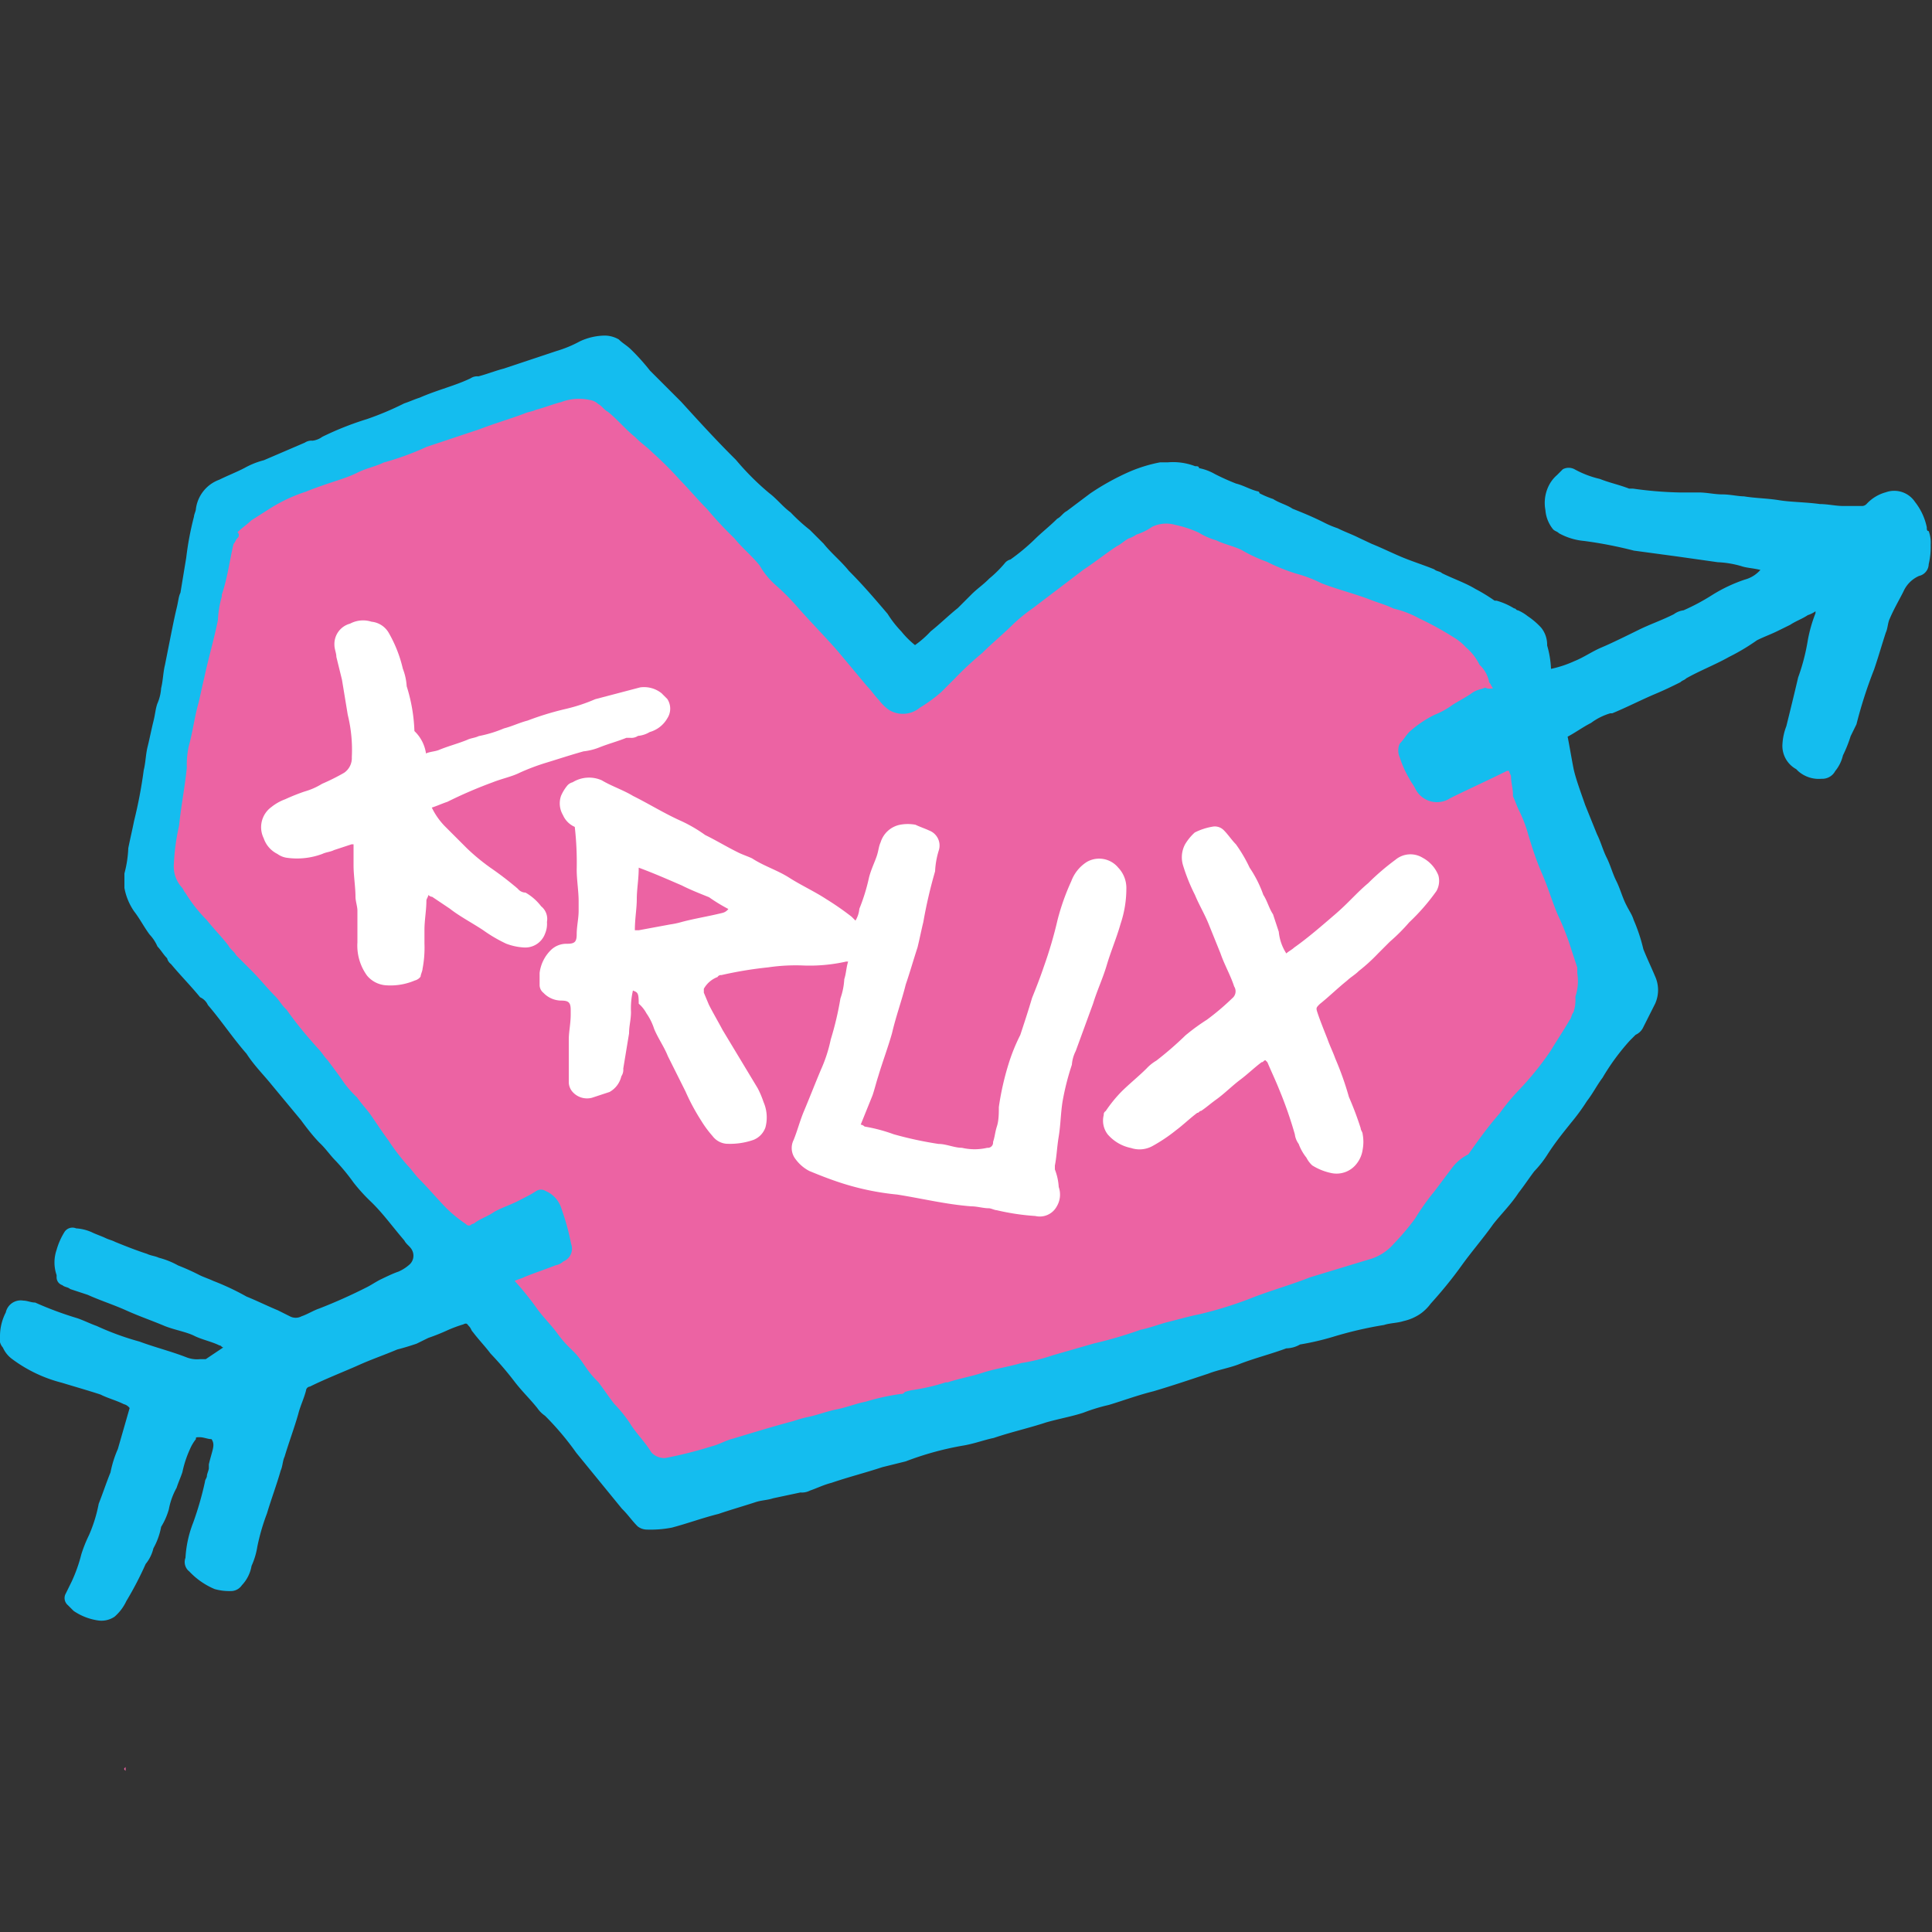 <svg id="Layer_1" data-name="Layer 1" xmlns="http://www.w3.org/2000/svg" viewBox="0 0 100 100" height="45" width="45"><rect x="0" y="0" width="100" height="100" fill="#333333" stroke="none"/><defs><style>.cls-1{fill:#ec63a3;}.cls-2{fill:#14bdef;}.cls-3{fill:#fff;}</style></defs><title>KRUX_5__light</title><path class="cls-1" d="M46.79,33.91s-13.63-13.53-14-13.73a12.33,12.33,0,0,0-4.95.3c-1.11.5-15.35,5.15-15.35,5.15s-0.61,2-1.31,4.24S7.41,43.09,7.82,44.81s22,27,22,27,3.13,4.85,4.24,4.85,16.05-4.24,16.05-4.24,16-4.24,16.76-4.34,5.55-1.51,7.17-3.43,8.48-10.3,9.09-12.42S79.71,38.65,79.1,37a18.11,18.11,0,0,0-3.53-5.76c-1.51-1.41-13.13-5.76-14.64-5.76s-4.64,2-5.25,2.63S49.82,34.11,46.79,33.91Z"/><path class="cls-2" d="M10.95,74.49c-0.2,0-.4-0.1-0.61-0.1s-0.2,0-.2.1a2.21,2.21,0,0,0-.3.5,5.69,5.69,0,0,0-.4,1.21c-0.1.3-.2,0.5-0.3,0.81a3.62,3.62,0,0,0-.4,1.11,3.59,3.59,0,0,1-.4.91,3.62,3.62,0,0,1-.4,1.11,2,2,0,0,1-.4.81,17.55,17.55,0,0,1-1,1.92,2.43,2.43,0,0,1-.61.81,1.21,1.21,0,0,1-.81.2,3,3,0,0,1-1.31-.5l-0.3-.3a0.48,0.48,0,0,1-.1-0.61l0.3-.61a7.91,7.91,0,0,0,.5-1.41,7,7,0,0,1,.4-1,7.57,7.57,0,0,0,.5-1.62c0.2-.5.4-1.11,0.61-1.62A5.69,5.69,0,0,1,6.1,75l0.61-2.12a0.54,0.54,0,0,0-.3-0.2c-0.4-.2-0.81-0.3-1.21-0.5-0.61-.2-1.31-0.4-2-0.61A7.32,7.32,0,0,1,.65,70.36a1.48,1.48,0,0,1-.5-0.61A0.67,0.67,0,0,1,0,69.14a2.69,2.69,0,0,1,.3-1.21,0.79,0.79,0,0,1,.91-0.61c0.2,0,.4.1,0.61,0.1A18.2,18.2,0,0,0,4,68.23c0.3,0.1.71,0.3,1,.4a14.41,14.41,0,0,0,2.22.81c0.81,0.3,1.62.5,2.42,0.81a1.5,1.5,0,0,0,.71.1h0.3l0.91-.61c-0.1,0-.1-0.1-0.2-0.1-0.4-.2-0.91-0.3-1.31-0.5s-1-.3-1.51-0.5c-0.71-.3-1.31-0.5-2-0.81s-1.31-.5-2-0.81l-0.91-.3c-0.1-.1-0.3-0.1-0.4-0.2a0.42,0.42,0,0,1-.3-0.4V66a2,2,0,0,1,0-1.31,3.59,3.59,0,0,1,.4-0.91,0.49,0.49,0,0,1,.61-0.2,2.38,2.38,0,0,1,.81.2c0.2,0.1.5,0.2,0.71,0.3s0.3,0.1.5,0.2C6.5,64.5,7,64.7,7.61,64.9,7.82,65,8,65,8.22,65.1a4.22,4.22,0,0,1,1,.4,11.85,11.85,0,0,1,1.11.5c0.2,0.1.5,0.2,0.71,0.3a13.15,13.15,0,0,1,1.72.81c0.5,0.2,1.11.5,1.62,0.71L15,68.13a0.64,0.64,0,0,0,.61,0c0.3-.1.61-0.3,0.91-0.4A27.44,27.44,0,0,0,19,66.62c0.2-.1.5-0.3,0.71-0.4s0.61-.3.91-0.4a2.11,2.11,0,0,0,.61-0.4,0.62,0.62,0,0,0,.1-0.71c-0.1-.2-0.3-0.3-0.4-0.5-0.61-.71-1.11-1.41-1.72-2a9.1,9.1,0,0,1-.91-1,10.73,10.73,0,0,0-.91-1.11c-0.3-.3-0.5-0.61-0.81-0.91s-0.71-.81-1-1.21l-1.51-1.82c-0.4-.5-0.91-1-1.31-1.62-0.71-.81-1.31-1.72-2-2.52a0.79,0.79,0,0,0-.4-0.4c-0.5-.61-1-1.11-1.51-1.72a0.54,0.54,0,0,1-.2-0.3c-0.2-.2-0.3-0.4-0.5-0.61a2.11,2.11,0,0,0-.4-0.61c-0.3-.4-0.5-0.81-0.81-1.21a3.11,3.11,0,0,1-.5-1.21V45.21a5.91,5.91,0,0,0,.2-1.31c0.1-.5.2-0.91,0.3-1.41a24,24,0,0,0,.5-2.63c0.1-.4.1-0.81,0.2-1.21s0.2-.91.3-1.31,0.1-.61.2-0.91a2.38,2.38,0,0,0,.2-0.81c0.1-.4.1-0.81,0.2-1.21l0.3-1.51c0.1-.5.2-1,0.3-1.41s0.1-.61.2-0.81l0.3-1.82a15.68,15.68,0,0,1,.4-2.12c0-.1.1-0.3,0.1-0.4a1.86,1.86,0,0,1,1.21-1.51c0.4-.2.91-0.4,1.31-0.61a4.22,4.22,0,0,1,1-.4l2.12-.91a0.61,0.61,0,0,1,.4-0.1,1.07,1.07,0,0,0,.5-0.2A15.86,15.86,0,0,1,19,21.69a15.54,15.54,0,0,0,1.92-.81c0.3-.1.5-0.2,0.81-0.3,0.91-.4,1.82-0.61,2.63-1a0.61,0.61,0,0,1,.4-0.1c0.4-.1.91-0.3,1.31-0.4l2.73-.91a6.18,6.18,0,0,0,1.21-.5,3.11,3.11,0,0,1,1.31-.3,1.46,1.46,0,0,1,.71.2c0.2,0.2.4,0.3,0.61,0.5a11.05,11.05,0,0,1,1,1.11l0.3,0.3,0.71,0.71,0.61,0.61c0.91,1,1.82,2,2.83,3a13.78,13.78,0,0,0,1.72,1.72c0.4,0.3.71,0.71,1.11,1a9.1,9.1,0,0,0,1,.91l0.71,0.71c0.4,0.5.91,0.91,1.31,1.41,0.71,0.71,1.31,1.41,2,2.22a5.55,5.55,0,0,0,.71.91,4.66,4.66,0,0,0,.71.71,5.06,5.06,0,0,0,.81-0.71c0.5-.4.91-0.81,1.41-1.21l0.71-.71c0.3-.3.61-0.5,0.91-0.81A6.09,6.09,0,0,0,52,29.16a0.54,0.54,0,0,1,.3-0.2,10.69,10.69,0,0,0,1.21-1c0.4-.4.81-0.71,1.21-1.11,0.2-.1.3-0.3,0.5-0.4l1.21-.91a12.94,12.94,0,0,1,2-1.11,7.57,7.57,0,0,1,1.62-.5h0.4a3.21,3.21,0,0,1,1.41.2c0.1,0,.2,0,0.2.1a2.64,2.64,0,0,1,.81.3,11.84,11.84,0,0,0,1.11.5c0.4,0.1.71,0.3,1.11,0.4a0.1,0.1,0,0,1,.1.1,4.92,4.92,0,0,0,.71.3c0.3,0.2.71,0.3,1,.5,0.5,0.2,1,.4,1.62.71a4.92,4.92,0,0,0,.71.3c0.4,0.2.71,0.3,1.11,0.5L71,28.15c0.5,0.2,1.11.5,1.62,0.71s1.11,0.4,1.62.61c0.1,0.1.3,0.1,0.4,0.2,0.61,0.3,1.21.5,1.72,0.81a8.88,8.88,0,0,1,1,.61h0.1a3.59,3.59,0,0,1,.91.4c0.1,0,.1.1,0.2,0.1a2.21,2.21,0,0,1,.5.3,3.77,3.77,0,0,1,.71.61,1.41,1.41,0,0,1,.3.91,5.07,5.07,0,0,1,.2,1.21,5.69,5.69,0,0,0,1.21-.4c0.5-.2.91-0.5,1.41-0.71s1.31-.61,1.92-0.91,1.21-.5,1.82-0.81a1.07,1.07,0,0,1,.5-0.2,11,11,0,0,0,1.51-.81A8,8,0,0,1,90.31,30a1.63,1.63,0,0,0,.71-0.4l0.1-.1c-0.4-.1-0.71-0.1-1-0.2a5.07,5.07,0,0,0-1.21-.2l-2.12-.3-2.22-.3A21.86,21.86,0,0,0,82,28a3.29,3.29,0,0,1-1.31-.4c-0.1-.1-0.2-0.1-0.3-0.2a1.79,1.79,0,0,1-.4-1,2,2,0,0,1,.2-1.31,1.77,1.77,0,0,1,.4-0.5l0.3-.3a0.64,0.64,0,0,1,.61,0,5.07,5.07,0,0,0,1.31.5c0.5,0.2,1,.3,1.51.5h0.2a19.61,19.61,0,0,0,2.42.2h1c0.4,0,.81.1,1.21,0.1s0.81,0.1,1.11.1c0.61,0.1,1.21.1,1.82,0.2s1.41,0.1,2.12.2c0.4,0,.81.1,1.21,0.1h1a0.35,0.35,0,0,0,.2-0.1,2.1,2.1,0,0,1,1-.61,1.29,1.29,0,0,1,1.51.5,3.13,3.13,0,0,1,.61,1.31c0,0.1,0,.2.1,0.2a1.72,1.72,0,0,1,.1.71,3.79,3.79,0,0,1-.1,1,0.64,0.64,0,0,1-.5.61,1.58,1.58,0,0,0-.81.81c-0.2.4-.5,0.91-0.71,1.41-0.1.2-.1,0.5-0.2,0.71-0.2.61-.4,1.31-0.61,1.92a23.16,23.16,0,0,0-.91,2.83l-0.3.61a7,7,0,0,1-.4,1,2,2,0,0,1-.4.81,0.76,0.76,0,0,1-.71.4,1.61,1.61,0,0,1-1.21-.4l-0.1-.1a1.37,1.37,0,0,1-.71-1.31,3,3,0,0,1,.2-0.91c0.2-.81.4-1.62,0.61-2.52a10.65,10.65,0,0,0,.5-1.92,7.44,7.44,0,0,1,.4-1.41v-0.1a1.48,1.48,0,0,1-.4.2c-0.3.2-.61,0.3-0.91,0.5l-0.61.3c-0.4.2-.71,0.3-1.11,0.5A11,11,0,0,1,89.5,34c-0.71.4-1.51,0.71-2.22,1.11-0.1.1-.2,0.1-0.3,0.2-0.4.2-.81,0.4-1.31,0.61-0.71.3-1.51,0.71-2.22,1h-0.1a3.16,3.16,0,0,0-1,.5c-0.4.2-.81,0.5-1.21,0.71,0.1,0.5.2,1.11,0.3,1.62s0.4,1.31.61,1.92l0.61,1.51c0.2,0.4.3,0.81,0.5,1.21s0.3,0.81.5,1.21,0.3,0.81.5,1.21,0.3,0.5.4,0.81a8.89,8.89,0,0,1,.5,1.51c0.2,0.5.4,0.91,0.61,1.41a1.72,1.72,0,0,1,0,1.41l-0.61,1.21a0.79,0.79,0,0,1-.4.4l-0.3.3a11.66,11.66,0,0,0-1.41,1.92c-0.3.4-.5,0.81-0.81,1.21a10.58,10.58,0,0,1-.81,1.11c-0.4.5-.81,1-1.21,1.62a5.55,5.55,0,0,1-.71.91c-0.3.4-.5,0.71-0.81,1.11-0.4.61-.91,1.11-1.31,1.62-0.5.71-1.11,1.41-1.62,2.12s-1,1.31-1.62,2a2.38,2.38,0,0,1-.5.5,2.49,2.49,0,0,1-.91.4c-0.3.1-.71,0.1-1,0.2a20,20,0,0,0-2.63.61,13.77,13.77,0,0,1-1.72.4,1.46,1.46,0,0,1-.71.2c-0.81.3-1.62,0.5-2.42,0.81-0.5.2-1.11,0.3-1.62,0.5-0.91.3-1.82,0.61-2.83,0.91-0.81.2-1.62,0.5-2.32,0.71a9.38,9.38,0,0,0-1.31.4c-0.61.2-1.21,0.3-1.92,0.5-0.91.3-1.82,0.5-2.73,0.81-0.5.1-1,.3-1.62,0.4a15.83,15.83,0,0,0-2.93.81l-1.21.3c-0.91.3-1.72,0.5-2.63,0.81-0.4.1-.81,0.3-1.11,0.4a0.91,0.91,0,0,1-.5.1l-1.41.3c-0.3.1-.61,0.1-0.91,0.2-0.61.2-1.31,0.4-1.92,0.61-0.81.2-1.62,0.5-2.42,0.71a5.76,5.76,0,0,1-1.31.1A0.77,0.77,0,0,1,33,79c-0.3-.3-0.5-0.61-0.81-0.91L29.83,75.2a14.76,14.76,0,0,0-1.62-1.92,1.52,1.52,0,0,1-.4-0.4C27.4,72.37,27,72,26.6,71.47a17.58,17.58,0,0,0-1.21-1.41c-0.3-.4-0.61-0.71-0.91-1.11-0.1-.1-0.1-0.2-0.2-0.3s-0.1-.2-0.3-0.1a7,7,0,0,0-.81.3,10.48,10.48,0,0,1-1,.4l-0.61.3c-0.3.1-.61,0.2-1,0.3-0.71.3-1.31,0.5-2,.81s-1.72.71-2.52,1.11a0.22,0.22,0,0,0-.2.2c-0.1.4-.3,0.81-0.4,1.21-0.2.71-.5,1.51-0.71,2.22-0.1.2-.1,0.5-0.2,0.71-0.2.71-.5,1.51-0.71,2.22a11,11,0,0,0-.5,1.72,3.85,3.85,0,0,1-.3,1,1.92,1.92,0,0,1-.5,1,0.69,0.69,0,0,1-.5.3,2.8,2.8,0,0,1-.91-0.1,3.84,3.84,0,0,1-1.31-.91,0.62,0.62,0,0,1-.2-0.71,5.9,5.9,0,0,1,.4-1.82,16.71,16.71,0,0,0,.61-2.12c0-.1.1-0.2,0.1-0.3s0.1-.3.1-0.4v-0.2C11,75,11.15,74.8,10.95,74.49ZM77.28,35.62c-0.1-.1-0.1-0.2-0.2-0.3a1.64,1.64,0,0,0-.5-0.91,2.78,2.78,0,0,0-.71-0.91,2.68,2.68,0,0,0-.61-0.5,16.33,16.33,0,0,0-1.82-1,5.07,5.07,0,0,0-1.31-.5c-0.4-.2-0.81-0.3-1.31-0.5-0.81-.3-1.62-0.5-2.42-0.81a7,7,0,0,0-1.31-.5,9.48,9.48,0,0,1-1.51-.61,7.61,7.61,0,0,1-1.31-.61c-0.4-.2-0.91-0.3-1.31-0.5a3.59,3.59,0,0,1-.91-0.4,5.69,5.69,0,0,0-1.21-.4,1.69,1.69,0,0,0-1.21.1,3,3,0,0,1-.81.4,1.48,1.48,0,0,1-.4.2c-0.2.1-.4,0.3-0.61,0.4-0.61.4-1.11,0.81-1.72,1.21l-2.63,2a8.83,8.83,0,0,0-1,.81c-0.5.5-1.11,1-1.62,1.51a16.76,16.76,0,0,0-1.41,1.31l-0.71.71a7.7,7.7,0,0,1-1.11.81,1.37,1.37,0,0,1-1.62.1,2.38,2.38,0,0,1-.5-0.5c-0.2-.2-0.4-0.5-0.61-0.71L43.36,33.7c-0.71-.81-1.41-1.51-2.12-2.32a11.52,11.52,0,0,0-1.11-1.11,4,4,0,0,1-.81-1c-0.4-.5-0.91-0.91-1.31-1.41a19.38,19.38,0,0,1-1.41-1.51c-0.5-.5-0.91-1-1.41-1.51a18.66,18.66,0,0,0-1.41-1.41c-0.3-.3-0.61-0.5-0.91-0.81-0.5-.4-0.91-0.91-1.41-1.31-0.2-.1-0.3-0.3-0.5-0.4a0.77,0.77,0,0,0-.4-0.2,2.6,2.6,0,0,0-1.51.1c-0.4.1-.91,0.3-1.31,0.4-0.2.1-.4,0.1-0.61,0.2-0.81.3-1.51,0.5-2.32,0.81l-2.73.91a14.41,14.41,0,0,1-2.22.81c-0.4.2-.91,0.3-1.31,0.5s-0.71.3-1,.4c-0.61.2-1.21,0.4-1.72,0.61a8.26,8.26,0,0,0-1.92.91L13,26.94c-0.2.2-.5,0.4-0.71,0.61a0.19,0.19,0,0,1,0,.3c-0.1.1-.1,0.2-0.2,0.3-0.2.81-.3,1.72-0.61,2.63v0.1a5.07,5.07,0,0,0-.2,1.21c-0.2,1-.5,2-0.71,3-0.1.4-.2,0.91-0.3,1.31-0.2.71-.3,1.51-0.5,2.22a4.53,4.53,0,0,0-.1,1.11c-0.1,1-.3,2-0.4,3A11.18,11.18,0,0,0,9,44.71a1.61,1.61,0,0,0,.4,1.21c0.1,0.1.1,0.2,0.2,0.3a7.62,7.62,0,0,0,1.11,1.41c0.4,0.5.81,0.91,1.11,1.31,0.1,0.2.3,0.3,0.4,0.5l0.81,0.81c0.4,0.4.81,0.91,1.21,1.31,0.2,0.2.3,0.4,0.5,0.61l0.1,0.1c0.5,0.71,1,1.31,1.62,2,0.2,0.2.3,0.4,0.5,0.61,0.3,0.4.61,0.81,0.81,1.11a5.06,5.06,0,0,0,.71.81c0.2,0.3.5,0.61,0.71,0.91s0.61,0.91.91,1.31a11.43,11.43,0,0,0,1,1.31c0.2,0.2.4,0.5,0.61,0.71,0.5,0.5.91,1,1.41,1.51a7.07,7.07,0,0,0,1,.81,0.19,0.19,0,0,0,.3,0,0.35,0.35,0,0,0,.2-0.1c0.3-.2.61-0.3,0.91-0.5s0.91-.4,1.31-0.61,0.61-.3.91-0.5a0.46,0.46,0,0,1,.5,0,1.43,1.43,0,0,1,.81.91,12.21,12.21,0,0,1,.5,1.82,0.71,0.71,0,0,1-.4.91,0.77,0.77,0,0,1-.4.2c-0.5.2-1.11,0.4-1.62,0.61-0.2.1-.3,0.1-0.5,0.2a15.91,15.91,0,0,1,1.21,1.51c0.3,0.4.71,0.81,1,1.21s0.5,0.61.81,0.91,0.5,0.61.71,0.91,0.4,0.5.61,0.71c0.3,0.4.5,0.71,0.81,1.11a7.07,7.07,0,0,1,.81,1c0.3,0.5.81,1,1.11,1.51a0.92,0.92,0,0,0,.71.3,21.25,21.25,0,0,0,2.42-.61c0.4-.1.71-0.3,1.11-0.4,1-.3,2-0.61,3.13-0.91a6.43,6.43,0,0,1,.71-0.2c0.5-.1,1-0.3,1.51-0.4s1-.3,1.51-0.4a11.74,11.74,0,0,1,1.82-.4,0.2,0.2,0,0,0,.2-0.1,2.29,2.29,0,0,1,.4-0.1,10.56,10.56,0,0,0,1.72-.4h0.1c0.61-.2,1.21-0.3,1.82-0.5s1.31-.3,2-0.5a9.46,9.46,0,0,0,1.62-.4l2.12-.61a21.93,21.93,0,0,0,2.42-.71c0.5-.1,1-0.3,1.41-0.4s1.11-.3,1.62-0.4a20,20,0,0,0,2.63-.81c1-.4,2.12-0.71,3.13-1.11l3-.91a2.6,2.6,0,0,0,1.31-.81,12.79,12.79,0,0,0,1.11-1.31,12.25,12.25,0,0,1,1-1.41l0.91-1.21A2.36,2.36,0,0,1,76,59.75c0.5-.71,1-1.41,1.62-2.12a10.7,10.7,0,0,1,1-1.21,15.73,15.73,0,0,0,1.62-2c0.3-.5.71-1.11,1-1.62,0.1-.1.1-0.3,0.2-0.4a2,2,0,0,0,.1-0.81,2.49,2.49,0,0,0,.1-1.21v-0.3l-0.3-.91a13.48,13.48,0,0,0-.71-1.82c-0.3-.71-0.5-1.41-0.81-2.12s-0.5-1.31-.71-2a7,7,0,0,0-.5-1.31c-0.1-.2-0.2-0.5-0.3-0.71v-0.1c0-.3-0.1-0.61-0.1-0.91,0-.1-0.1-0.2-0.1-0.3H78c-1,.5-1.92.91-2.93,1.41a1.25,1.25,0,0,1-1.82-.5c-0.1-.2-0.2-0.3-0.3-0.5a5.41,5.41,0,0,1-.5-1.11,0.86,0.86,0,0,1,0-.71c0.2-.2.3-0.4,0.5-0.61A5.72,5.72,0,0,1,74.25,37a4.09,4.09,0,0,0,.91-0.5c0.3-.2.71-0.4,1-0.61s0.5-.2.71-0.3A0.54,0.54,0,0,0,77.28,35.62Z"/><path class="cls-1" d="M6.5,91.46v0.2C6.4,91.56,6.4,91.56,6.5,91.46Z"/><path class="cls-3" d="M32.76,51.27a4.14,4.14,0,0,0-.1,1.11c0,0.4-.1.71-0.1,1.11l-0.3,1.82a0.61,0.61,0,0,1-.1.4,1.25,1.25,0,0,1-.61.81l-0.91.3a1,1,0,0,1-1-.3,0.77,0.77,0,0,1-.2-0.5V53.8c0-.4.1-0.81,0.1-1.31v-0.2c0-.4-0.1-0.5-0.5-0.5a1.28,1.28,0,0,1-.91-0.4,0.52,0.52,0,0,1-.2-0.4V50.36a2,2,0,0,1,.61-1.21,1.15,1.15,0,0,1,.81-0.3c0.4,0,.5-0.1.5-0.5s0.1-.81.1-1.21v-0.5c0-.5-0.1-1.11-0.1-1.62a16.36,16.36,0,0,0-.1-2.22,1.18,1.18,0,0,1-.61-0.61,1.19,1.19,0,0,1-.1-1,2.21,2.21,0,0,1,.3-0.5,0.54,0.54,0,0,1,.3-0.2,1.62,1.62,0,0,1,1.51-.1c0.5,0.3,1.11.5,1.62,0.81,0.81,0.4,1.62.91,2.52,1.31a7.53,7.53,0,0,1,1.21.71c0.61,0.3,1.11.61,1.72,0.91,0.2,0.1.5,0.2,0.71,0.3,0.61,0.4,1.31.61,1.92,1s1.31,0.71,1.92,1.11a14.77,14.77,0,0,1,1.31.91l0.2,0.2a1.44,1.44,0,0,0,.2-0.61,9.93,9.93,0,0,0,.5-1.62c0.1-.4.3-0.81,0.4-1.11s0.1-.5.2-0.71a1.32,1.32,0,0,1,1-.91,2.15,2.15,0,0,1,.81,0c0.2,0.1.5,0.2,0.71,0.3a0.83,0.83,0,0,1,.5,1,4.29,4.29,0,0,0-.2,1.11,24.61,24.61,0,0,0-.61,2.63c-0.1.4-.2,0.91-0.3,1.31-0.2.61-.4,1.31-0.61,1.92-0.2.81-.5,1.62-0.71,2.52-0.2.71-.5,1.51-0.71,2.22-0.1.3-.2,0.71-0.3,1l-0.61,1.51a0.35,0.35,0,0,1,.2.1,8.41,8.41,0,0,1,1.51.4,19.1,19.1,0,0,0,2.32.5c0.4,0,.81.2,1.21,0.2a2.88,2.88,0,0,0,1.31,0,0.27,0.27,0,0,0,.3-0.3c0.1-.3.1-0.5,0.2-0.81s0.1-.71.1-1a14.33,14.33,0,0,1,.5-2.22,9.48,9.48,0,0,1,.61-1.51c0.2-.61.4-1.21,0.61-1.92,0.2-.5.4-1,0.61-1.62a21.93,21.93,0,0,0,.71-2.42,11.88,11.88,0,0,1,.71-2,2,2,0,0,1,.81-1,1.28,1.28,0,0,1,1.62.3A1.52,1.52,0,0,1,58.3,46a5.72,5.72,0,0,1-.3,1.82c-0.2.71-.5,1.41-0.71,2.12s-0.5,1.31-.71,2L55.68,54.4a1.87,1.87,0,0,0-.2.71A13.45,13.45,0,0,0,55,57c-0.1.61-.1,1.21-0.2,1.82s-0.1,1-.2,1.51v0.2a3,3,0,0,1,.2.91,1.19,1.19,0,0,1-.1,1,1,1,0,0,1-1.11.5,12.12,12.12,0,0,1-2-.3c-0.1,0-.3-0.1-0.4-0.1-0.3,0-.61-0.1-0.91-0.1-1.31-.1-2.52-0.4-3.84-0.61a13.69,13.69,0,0,1-2.93-.61c-0.61-.2-1.11-0.4-1.62-0.61a2.06,2.06,0,0,1-.71-0.61,0.93,0.93,0,0,1-.1-1c0.2-.5.3-0.91,0.5-1.41,0.3-.71.61-1.51,0.91-2.22A7.57,7.57,0,0,0,43,53.8a16.14,16.14,0,0,0,.5-2.12,3.59,3.59,0,0,0,.2-1c0.1-.3.1-0.61,0.2-0.91h-0.1a8.66,8.66,0,0,1-2.32.2,9.8,9.8,0,0,0-1.72.1,20.22,20.22,0,0,0-2.42.4,0.2,0.2,0,0,0-.2.1,1.36,1.36,0,0,0-.71.61v0.2L36.69,52c0.2,0.4.5,0.91,0.71,1.31l0.91,1.51,0.91,1.51a4.92,4.92,0,0,1,.3.71,2,2,0,0,1,.1,1.31A1.07,1.07,0,0,1,39,59a3.68,3.68,0,0,1-1.41.2,1,1,0,0,1-.71-0.4A5.6,5.6,0,0,1,36.29,58a11,11,0,0,1-.81-1.51l-0.91-1.82c-0.2-.5-0.5-0.91-0.71-1.41a3,3,0,0,0-.4-0.81,1.77,1.77,0,0,0-.4-0.5C33.06,51.37,33,51.37,32.76,51.27Zm0.3-6.36c0,0.61-.1,1.11-0.1,1.62s-0.1,1-.1,1.62h0.2l1.62-.3a4.37,4.37,0,0,0,.5-0.1c0.71-.2,1.41-0.3,2.22-0.5a0.54,0.54,0,0,0,.3-0.2,8.88,8.88,0,0,1-1-.61c-0.5-.2-1-0.4-1.41-0.61C34.57,45.52,33.87,45.21,33.06,44.91Z"/><path class="cls-3" d="M22.05,39c0.2-.1.5-0.1,0.71-0.2,0.5-.2.91-0.3,1.41-0.5,0.2-.1.4-0.1,0.61-0.2a6.53,6.53,0,0,0,1.31-.4c0.4-.1.81-0.3,1.21-0.4a15.34,15.34,0,0,1,2-.61,8.88,8.88,0,0,0,1.51-.5l2.32-.61a1.45,1.45,0,0,1,1.11.3l0.3,0.3a0.91,0.91,0,0,1,0,1,1.52,1.52,0,0,1-.91.71,1.43,1.43,0,0,1-.61.2,0.61,0.61,0,0,1-.4.1h-0.2c-0.5.2-.91,0.3-1.41,0.5a3.12,3.12,0,0,1-.81.2c-0.71.2-1.31,0.4-2,.61a11.32,11.32,0,0,0-1.31.5c-0.4.2-.91,0.3-1.41,0.5a23.1,23.1,0,0,0-2.32,1c-0.3.1-.5,0.2-0.81,0.3a3.63,3.63,0,0,0,.71,1l1.11,1.11a10.69,10.69,0,0,0,1.21,1A17.26,17.26,0,0,1,26.8,46a0.52,0.52,0,0,0,.4.2,2.72,2.72,0,0,1,.81.71,0.84,0.84,0,0,1,.3.81,1.28,1.28,0,0,1-.1.61,1.09,1.09,0,0,1-1.11.71,3,3,0,0,1-.91-0.2A7.53,7.53,0,0,1,25,48.14c-0.61-.4-1.21-0.71-1.72-1.11l-0.91-.61a0.31,0.31,0,0,1-.2-0.1c0,0.1-.1.2-0.1,0.3,0,0.5-.1,1-0.1,1.51v0.71a5.76,5.76,0,0,1-.1,1.31c0,0.1-.1.3-0.1,0.4a0.54,0.54,0,0,1-.3.2A3.21,3.21,0,0,1,20,51a1.4,1.4,0,0,1-1-.5,2.64,2.64,0,0,1-.5-1.72V47.13c0-.2-0.1-0.5-0.1-0.71,0-.5-0.1-1.11-0.1-1.62V43.7h-0.1l-0.91.3c-0.2.1-.4,0.1-0.61,0.2a3.76,3.76,0,0,1-1.82.2,1.07,1.07,0,0,1-.5-0.2,1.4,1.4,0,0,1-.71-0.81,1.29,1.29,0,0,1,.4-1.62,2.53,2.53,0,0,1,.71-0.4,10.48,10.48,0,0,1,1-.4,3.59,3.59,0,0,0,.91-0.4A11,11,0,0,0,17.81,40a0.92,0.92,0,0,0,.4-0.81A7.56,7.56,0,0,0,18,37l-0.3-1.82L17.41,34c0-.2-0.1-0.4-0.1-0.61a1.09,1.09,0,0,1,.81-1.11,1.43,1.43,0,0,1,1.11-.1,1.16,1.16,0,0,1,.91.61,6.77,6.77,0,0,1,.71,1.82,3,3,0,0,1,.2.91,8.6,8.6,0,0,1,.4,2.32A2,2,0,0,1,22.05,39Z"/><path class="cls-3" d="M66.58,49.35c0.1-.1.3-0.2,0.4-0.3,0.71-.5,1.41-1.11,2.12-1.72s1.11-1.11,1.72-1.62l0.1-.1a12.79,12.79,0,0,1,1.31-1.11,1.21,1.21,0,0,1,1.41-.1,1.78,1.78,0,0,1,.81.91,1.07,1.07,0,0,1-.1.81,10.81,10.81,0,0,1-1.41,1.62,9.52,9.52,0,0,1-1,1l-0.61.61a9.1,9.1,0,0,1-1,.91c-0.2.2-.4,0.3-0.61,0.5-0.5.4-.91,0.81-1.41,1.21-0.2.2-.2,0.2-0.1,0.5s0.3,0.81.5,1.31c0.1,0.3.3,0.71,0.4,1a16,16,0,0,1,.71,2,16.75,16.75,0,0,1,.61,1.62c0,0.1.1,0.2,0.1,0.3a2.17,2.17,0,0,1,0,.81,1.51,1.51,0,0,1-.3.71,1.31,1.31,0,0,1-1.31.5,3,3,0,0,1-1-.4,1.39,1.39,0,0,1-.3-0.4,2.53,2.53,0,0,1-.4-0.71,1.07,1.07,0,0,1-.2-0.5,21.15,21.15,0,0,0-.81-2.32c-0.2-.5-0.4-0.91-0.61-1.41l-0.1-.1c-0.1,0-.1.1-0.2,0.1-0.4.3-.71,0.61-1.11,0.91s-0.81.71-1.21,1-0.5.4-.81,0.61c-0.1,0-.1.1-0.2,0.1-0.4.3-.71,0.61-1.11,0.91a8.42,8.42,0,0,1-1.21.81,1.39,1.39,0,0,1-1.11.1,2.15,2.15,0,0,1-1.21-.71,1.17,1.17,0,0,1-.2-1,0.2,0.2,0,0,1,.1-0.2,7.07,7.07,0,0,1,.81-1c0.4-.4.91-0.81,1.31-1.21a2.2,2.2,0,0,1,.5-0.4,17.55,17.55,0,0,0,1.51-1.31,10.58,10.58,0,0,1,1.11-.81,12.79,12.79,0,0,0,1.31-1.11,0.46,0.46,0,0,0,.1-0.61c-0.2-.61-0.5-1.11-0.71-1.72l-0.61-1.51c-0.2-.5-0.5-1-0.71-1.51a9.48,9.48,0,0,1-.61-1.51,1.43,1.43,0,0,1,.1-1.11,2.68,2.68,0,0,1,.5-0.61,3.21,3.21,0,0,1,.91-0.3,0.65,0.65,0,0,1,.61.2c0.2,0.2.4,0.5,0.61,0.71a7.53,7.53,0,0,1,.71,1.21,6.17,6.17,0,0,1,.71,1.41c0.2,0.3.3,0.71,0.5,1l0.3,0.91A2.48,2.48,0,0,0,66.58,49.35Z"/></svg>